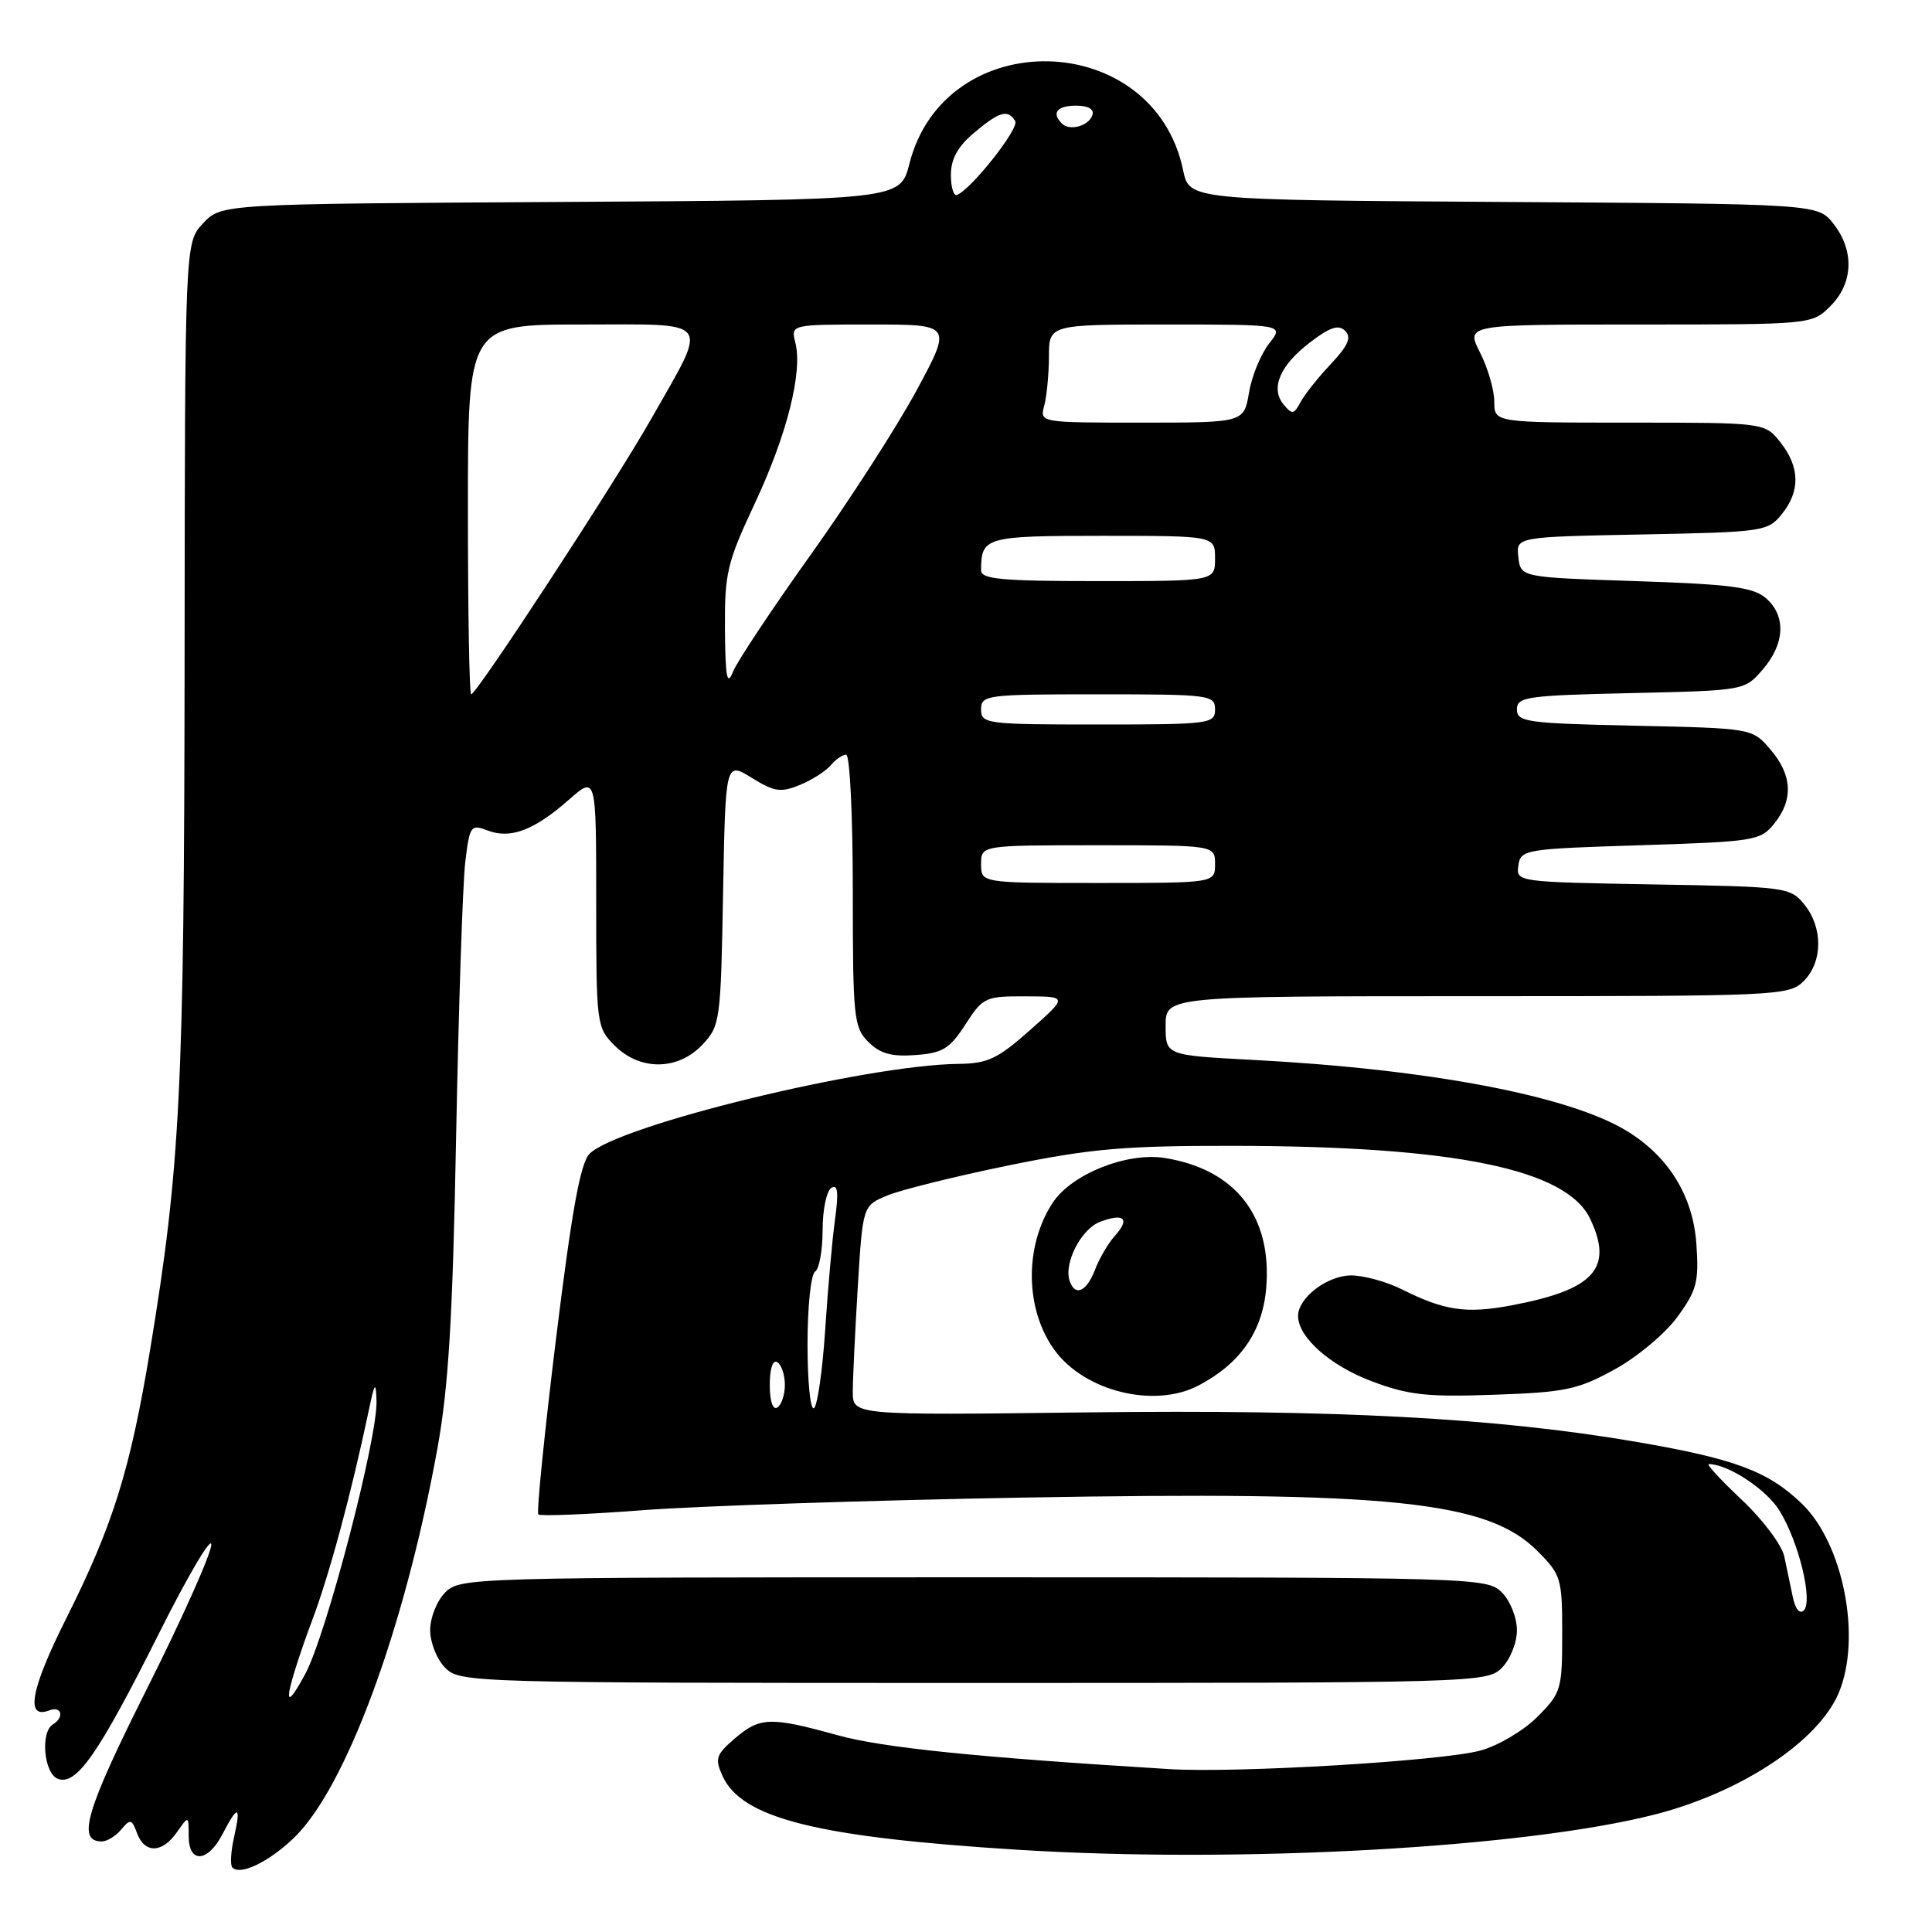 <?xml version="1.0" encoding="UTF-8" standalone="no"?>
<!DOCTYPE svg PUBLIC "-//W3C//DTD SVG 1.1//EN" "http://www.w3.org/Graphics/SVG/1.1/DTD/svg11.dtd" >
<svg xmlns="http://www.w3.org/2000/svg" xmlns:xlink="http://www.w3.org/1999/xlink" version="1.1" viewBox="0 0 256 256">
 <g >
 <path fill="currentColor"
d=" M 38.83 243.64 C 45.76 237.10 53.58 215.98 57.94 192.04 C 59.44 183.79 59.98 174.76 60.44 150.50 C 60.77 133.45 61.31 117.17 61.64 114.32 C 62.23 109.38 62.37 109.19 64.63 110.05 C 67.66 111.20 70.77 110.02 75.39 105.96 C 79.00 102.79 79.00 102.79 79.00 119.44 C 79.00 135.79 79.05 136.14 81.45 138.55 C 84.82 141.91 89.84 141.86 93.08 138.42 C 95.42 135.93 95.51 135.28 95.81 118.38 C 96.13 100.92 96.13 100.92 99.60 103.06 C 102.62 104.93 103.46 105.05 106.01 104.00 C 107.62 103.33 109.45 102.16 110.09 101.39 C 110.72 100.63 111.64 100.00 112.12 100.00 C 112.61 100.00 113.00 108.10 113.00 118.00 C 113.00 134.83 113.13 136.13 115.05 138.05 C 116.61 139.61 118.13 140.04 121.30 139.80 C 124.90 139.54 125.84 138.97 127.92 135.75 C 130.24 132.15 130.55 132.00 135.92 132.02 C 141.50 132.04 141.50 132.04 136.50 136.48 C 132.20 140.30 130.87 140.93 127.00 140.97 C 114.74 141.11 81.89 149.11 78.12 152.88 C 76.91 154.09 75.77 160.38 73.68 177.35 C 72.14 189.92 71.08 200.41 71.33 200.67 C 71.59 200.92 77.81 200.67 85.15 200.11 C 92.49 199.55 115.15 198.80 135.50 198.44 C 184.29 197.57 197.09 198.89 203.69 205.49 C 206.86 208.66 207.00 209.12 207.00 216.50 C 207.00 223.88 206.86 224.34 203.69 227.51 C 201.86 229.34 198.48 231.33 196.16 231.96 C 191.00 233.35 163.93 234.96 155.00 234.42 C 129.25 232.84 116.94 231.58 110.93 229.91 C 102.06 227.46 100.69 227.50 97.34 230.38 C 94.87 232.51 94.70 233.04 95.74 235.33 C 98.30 240.96 108.32 243.45 135.00 245.11 C 164.42 246.94 202.26 244.83 219.43 240.39 C 230.82 237.44 240.98 230.69 243.65 224.30 C 246.69 217.02 244.27 204.59 238.78 199.27 C 234.30 194.94 229.88 193.29 216.74 191.04 C 198.20 187.87 177.09 186.75 143.91 187.15 C 113.00 187.53 113.00 187.53 113.00 184.42 C 113.00 182.71 113.30 176.46 113.66 170.54 C 114.32 159.76 114.32 159.76 117.57 158.41 C 119.36 157.66 126.60 155.87 133.66 154.42 C 144.60 152.19 149.02 151.81 163.50 151.83 C 192.73 151.87 207.56 154.91 210.70 161.49 C 213.84 168.08 211.23 170.93 200.15 172.99 C 194.27 174.09 191.38 173.66 185.79 170.86 C 183.75 169.84 180.71 169.00 179.04 169.00 C 175.89 169.00 172.00 171.96 172.00 174.37 C 172.00 177.19 176.24 180.95 181.77 183.03 C 186.63 184.86 189.10 185.13 198.00 184.81 C 207.39 184.49 209.08 184.13 213.92 181.47 C 216.91 179.84 220.66 176.70 222.26 174.50 C 224.84 170.96 225.13 169.85 224.78 164.85 C 224.34 158.51 221.14 153.29 215.63 149.90 C 208.03 145.21 189.45 141.67 165.98 140.44 C 154.45 139.83 154.45 139.83 154.45 135.92 C 154.45 132.00 154.45 132.00 195.73 132.00 C 235.67 132.00 237.06 131.94 239.00 130.00 C 241.53 127.47 241.57 122.92 239.09 119.86 C 237.23 117.56 236.72 117.49 219.03 117.19 C 201.01 116.87 200.88 116.86 201.19 114.69 C 201.49 112.57 201.99 112.48 217.34 112.00 C 232.49 111.52 233.27 111.40 235.09 109.14 C 237.66 105.96 237.49 102.69 234.59 99.31 C 232.18 96.50 232.18 96.50 216.59 96.16 C 202.31 95.85 201.00 95.67 201.00 94.00 C 201.00 92.34 202.29 92.15 216.09 91.84 C 231.18 91.50 231.18 91.50 233.59 88.69 C 236.53 85.27 236.68 81.57 233.97 79.24 C 232.30 77.81 229.25 77.41 216.72 77.00 C 201.50 76.50 201.50 76.50 201.19 73.82 C 200.88 71.14 200.88 71.14 217.53 70.82 C 233.64 70.51 234.24 70.42 236.09 68.14 C 238.56 65.08 238.51 61.92 235.93 58.63 C 233.85 56.00 233.85 56.00 215.93 56.00 C 198.00 56.00 198.00 56.00 198.00 53.21 C 198.00 51.68 197.15 48.75 196.11 46.71 C 194.22 43.00 194.22 43.00 217.15 43.00 C 240.09 43.00 240.09 43.00 242.55 40.55 C 245.58 37.51 245.73 33.20 242.94 29.65 C 240.87 27.02 240.87 27.02 199.23 26.76 C 157.59 26.50 157.59 26.50 156.77 22.56 C 152.87 3.78 125.21 3.13 120.50 21.70 C 119.28 26.50 119.28 26.50 74.30 26.76 C 29.33 27.02 29.33 27.02 26.91 29.59 C 24.50 32.16 24.50 32.16 24.46 87.33 C 24.41 144.43 23.90 154.57 19.88 178.91 C 17.27 194.72 14.97 202.10 8.82 214.36 C 4.07 223.82 3.31 227.86 6.51 226.64 C 8.17 226.00 8.57 227.53 7.00 228.50 C 5.32 229.54 5.83 235.00 7.66 235.70 C 10.12 236.64 13.04 232.45 21.01 216.54 C 24.85 208.86 28.00 203.52 28.00 204.67 C 28.00 205.83 24.17 214.41 19.48 223.75 C 11.36 239.94 10.16 244.00 13.48 244.00 C 14.18 244.00 15.35 243.29 16.07 242.41 C 17.26 240.98 17.47 241.03 18.16 242.91 C 19.17 245.63 21.49 245.57 23.44 242.78 C 25.00 240.55 25.00 240.55 25.00 243.28 C 25.00 246.97 27.53 246.81 29.50 243.00 C 31.53 239.08 31.97 239.21 31.01 243.45 C 30.58 245.35 30.49 247.15 30.79 247.46 C 31.85 248.52 35.50 246.78 38.83 243.64 Z  M 199.00 221.00 C 200.11 219.89 201.00 217.67 201.00 216.00 C 201.00 214.33 200.11 212.11 199.00 211.00 C 197.04 209.04 195.67 209.00 129.00 209.00 C 62.33 209.00 60.96 209.04 59.00 211.00 C 57.89 212.11 57.00 214.33 57.00 216.00 C 57.00 217.67 57.89 219.89 59.00 221.00 C 60.96 222.96 62.33 223.00 129.00 223.00 C 195.67 223.00 197.04 222.96 199.00 221.00 Z  M 158.80 183.59 C 164.34 180.69 167.30 176.44 167.78 170.66 C 168.57 161.16 163.71 154.94 154.34 153.44 C 149.32 152.64 141.98 155.57 139.48 159.38 C 135.70 165.16 135.82 173.54 139.75 178.92 C 143.75 184.38 152.97 186.64 158.80 183.59 Z  M 38.36 224.00 C 38.60 222.62 39.93 218.51 41.31 214.85 C 43.63 208.71 46.53 197.97 48.84 187.00 C 49.65 183.14 49.80 182.94 49.89 185.61 C 50.06 190.50 43.24 216.64 40.44 221.82 C 38.77 224.92 38.06 225.66 38.36 224.00 Z  M 237.56 211.64 C 237.25 210.19 236.74 207.76 236.43 206.25 C 236.11 204.74 233.59 201.36 230.81 198.75 C 228.04 196.14 226.06 194.00 226.42 194.00 C 228.97 194.00 234.05 197.34 235.79 200.17 C 238.35 204.30 240.25 212.15 239.01 213.39 C 238.48 213.92 237.88 213.20 237.56 211.64 Z  M 102.00 183.50 C 102.00 181.34 102.40 180.13 103.00 180.50 C 103.55 180.84 104.00 182.19 104.00 183.50 C 104.00 184.81 103.55 186.16 103.00 186.50 C 102.40 186.87 102.00 185.66 102.00 183.50 Z  M 107.00 178.12 C 107.00 173.17 107.45 168.84 108.00 168.50 C 108.55 168.16 109.00 165.69 109.00 163.00 C 109.00 160.31 109.52 157.80 110.16 157.40 C 111.01 156.88 111.14 157.98 110.65 161.54 C 110.28 164.21 109.69 170.82 109.34 176.23 C 108.98 181.64 108.31 186.31 107.85 186.59 C 107.38 186.88 107.00 183.07 107.00 178.12 Z  M 130.00 114.50 C 130.00 112.00 130.00 112.00 145.50 112.00 C 161.00 112.00 161.00 112.00 161.00 114.50 C 161.00 117.00 161.00 117.00 145.50 117.00 C 130.00 117.00 130.00 117.00 130.00 114.50 Z  M 130.00 94.00 C 130.00 92.09 130.67 92.00 145.50 92.00 C 160.33 92.00 161.00 92.09 161.00 94.00 C 161.00 95.91 160.33 96.00 145.50 96.00 C 130.67 96.00 130.00 95.91 130.00 94.00 Z  M 62.00 67.50 C 62.00 43.00 62.00 43.00 77.07 43.00 C 94.66 43.00 93.94 42.02 86.29 55.50 C 81.52 63.92 63.16 92.00 62.43 92.00 C 62.19 92.00 62.00 80.97 62.00 67.50 Z  M 96.06 83.39 C 96.01 75.94 96.33 74.57 100.01 66.72 C 104.28 57.60 106.37 49.32 105.39 45.40 C 104.78 43.00 104.78 43.00 115.47 43.00 C 126.16 43.00 126.16 43.00 121.44 51.75 C 118.84 56.56 112.52 66.37 107.40 73.54 C 102.28 80.71 97.65 87.68 97.11 89.04 C 96.34 90.97 96.11 89.75 96.06 83.39 Z  M 130.00 75.58 C 130.00 71.15 130.53 71.00 146.11 71.00 C 161.00 71.00 161.00 71.00 161.00 74.00 C 161.00 77.00 161.00 77.00 145.50 77.00 C 132.79 77.00 130.00 76.75 130.00 75.58 Z  M 138.37 53.75 C 138.70 52.51 138.98 49.59 138.99 47.25 C 139.00 43.00 139.00 43.00 154.57 43.00 C 170.15 43.00 170.15 43.00 168.16 45.53 C 167.06 46.92 165.86 49.85 165.50 52.03 C 164.82 56.00 164.82 56.00 151.30 56.00 C 137.77 56.00 137.77 56.00 138.37 53.75 Z  M 170.09 53.61 C 168.30 51.45 169.59 48.41 173.61 45.35 C 176.24 43.34 177.37 42.97 178.24 43.84 C 179.11 44.71 178.64 45.79 176.33 48.25 C 174.64 50.04 172.83 52.32 172.31 53.31 C 171.46 54.92 171.20 54.95 170.09 53.61 Z  M 126.00 23.17 C 126.00 21.06 126.90 19.42 129.08 17.59 C 132.43 14.77 133.54 14.45 134.52 16.04 C 135.10 16.98 128.76 25.03 126.81 25.83 C 126.36 26.02 126.00 24.82 126.00 23.17 Z  M 140.70 16.37 C 139.30 14.96 140.06 14.00 142.58 14.00 C 144.21 14.00 145.01 14.47 144.75 15.25 C 144.27 16.70 141.73 17.40 140.70 16.37 Z  M 141.74 169.75 C 140.92 167.39 143.25 162.86 145.76 161.90 C 148.95 160.69 149.78 161.48 147.73 163.75 C 146.86 164.71 145.67 166.74 145.09 168.25 C 143.99 171.15 142.46 171.84 141.74 169.75 Z "/>
</g>
</svg>